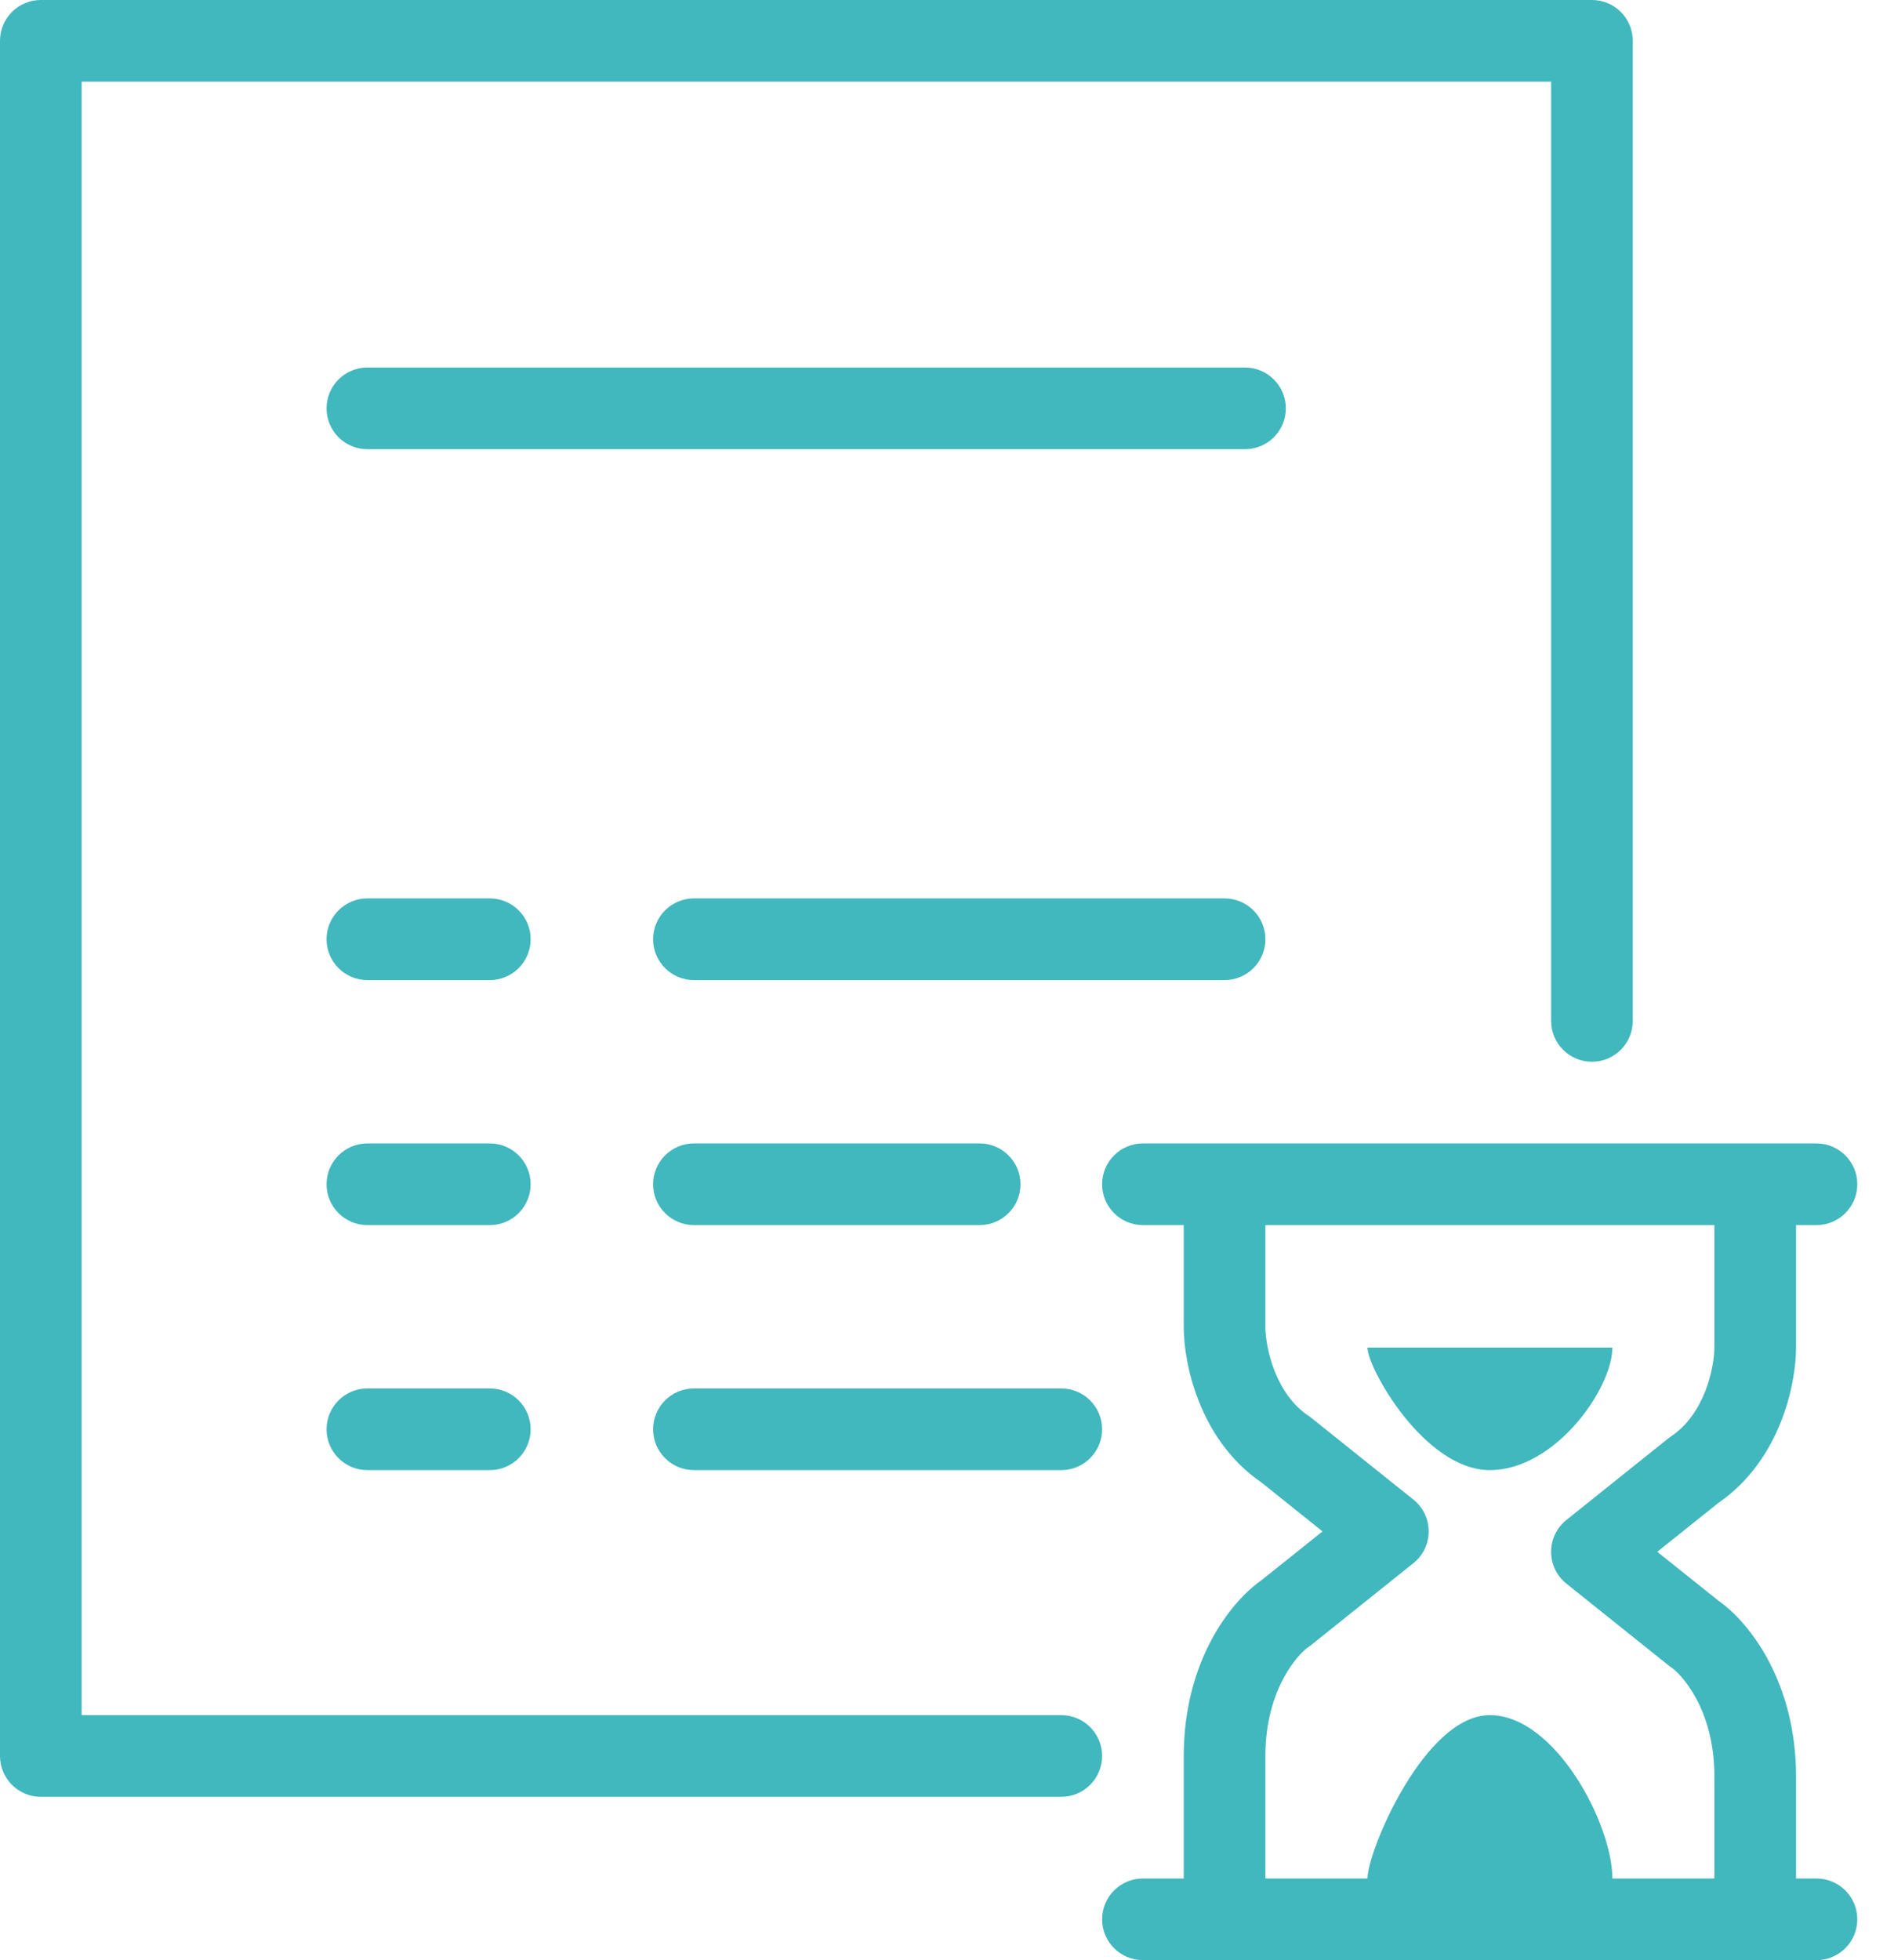 <svg width="29" height="30" viewBox="0 0 29 30" fill="none" xmlns="http://www.w3.org/2000/svg">
<path fill-rule="evenodd" clip-rule="evenodd" d="M0 0.625C0 0.28 0.28 0 0.625 0H24.375C24.72 0 25 0.28 25 0.625V15.625C25 15.97 24.72 16.25 24.375 16.25C24.03 16.25 23.75 15.97 23.75 15.625V1.25H1.25V26.25H16.25C16.595 26.25 16.875 26.53 16.875 26.875C16.875 27.22 16.595 27.5 16.25 27.5H0.625C0.28 27.5 0 27.22 0 26.875V0.625ZM17.5 17.5C17.155 17.5 16.875 17.78 16.875 18.125C16.875 18.47 17.155 18.75 17.5 18.75H18.125V20.312C18.125 20.597 18.186 21.019 18.357 21.449C18.526 21.876 18.821 22.352 19.317 22.691L20.25 23.438L19.315 24.185C18.83 24.524 18.125 25.441 18.125 26.875V28.75H17.5C17.155 28.75 16.875 29.03 16.875 29.375C16.875 29.72 17.155 30 17.5 30H27.812C28.158 30 28.438 29.72 28.438 29.375C28.438 29.03 28.158 28.75 27.812 28.75H27.5V27.188C27.5 25.753 26.795 24.836 26.31 24.497L25.375 23.75L26.308 23.004C26.804 22.664 27.099 22.189 27.268 21.762C27.439 21.331 27.5 20.909 27.5 20.625V18.75H27.812C28.158 18.75 28.438 18.47 28.438 18.125C28.438 17.78 28.158 17.5 27.812 17.5H18.75H17.5ZM19.375 18.75V20.312C19.375 20.445 19.408 20.71 19.518 20.988C19.628 21.263 19.795 21.508 20.034 21.668C20.049 21.677 20.064 21.688 20.078 21.7L21.64 22.95C21.789 23.068 21.875 23.248 21.875 23.438C21.875 23.627 21.789 23.807 21.64 23.925L20.078 25.175C20.064 25.187 20.049 25.198 20.034 25.207C19.895 25.3 19.375 25.834 19.375 26.875V28.75H20.938C20.938 28.333 21.812 26.25 22.812 26.25C23.812 26.25 24.688 27.917 24.688 28.75H26.25V27.188C26.25 26.147 25.73 25.613 25.591 25.52C25.576 25.51 25.561 25.499 25.547 25.488L23.985 24.238C23.836 24.119 23.75 23.94 23.75 23.75C23.75 23.56 23.836 23.381 23.985 23.262L25.547 22.012C25.561 22.001 25.576 21.99 25.591 21.98C25.83 21.82 25.997 21.575 26.107 21.301C26.217 21.023 26.25 20.758 26.25 20.625V18.75H19.375ZM20.938 20.625C20.938 20.938 21.812 22.5 22.812 22.5C23.812 22.5 24.688 21.25 24.688 20.625H20.938ZM5.625 5.625C5.28 5.625 5 5.905 5 6.25C5 6.595 5.28 6.875 5.625 6.875H19.062C19.408 6.875 19.688 6.595 19.688 6.25C19.688 5.905 19.408 5.625 19.062 5.625H5.625ZM10 14.375C10 14.03 10.28 13.75 10.625 13.75L18.75 13.75C19.095 13.75 19.375 14.03 19.375 14.375C19.375 14.72 19.095 15 18.75 15L10.625 15C10.28 15 10 14.72 10 14.375ZM5.625 13.75C5.28 13.75 5 14.03 5 14.375C5 14.72 5.28 15 5.625 15H7.5C7.845 15 8.125 14.72 8.125 14.375C8.125 14.03 7.845 13.75 7.5 13.75H5.625ZM10 18.125C10 17.78 10.28 17.5 10.625 17.5H15C15.345 17.5 15.625 17.78 15.625 18.125C15.625 18.47 15.345 18.75 15 18.75H10.625C10.28 18.75 10 18.47 10 18.125ZM5.625 17.5C5.28 17.5 5 17.78 5 18.125C5 18.47 5.28 18.75 5.625 18.75H7.5C7.845 18.75 8.125 18.47 8.125 18.125C8.125 17.78 7.845 17.5 7.5 17.5H5.625ZM10 21.875C10 21.53 10.28 21.25 10.625 21.25H16.25C16.595 21.25 16.875 21.53 16.875 21.875C16.875 22.22 16.595 22.5 16.25 22.5H10.625C10.28 22.5 10 22.22 10 21.875ZM5.625 21.25C5.28 21.25 5 21.53 5 21.875C5 22.22 5.28 22.5 5.625 22.5H7.5C7.845 22.5 8.125 22.22 8.125 21.875C8.125 21.53 7.845 21.25 7.5 21.25H5.625Z" fill="#41B7BE"/>
</svg>
